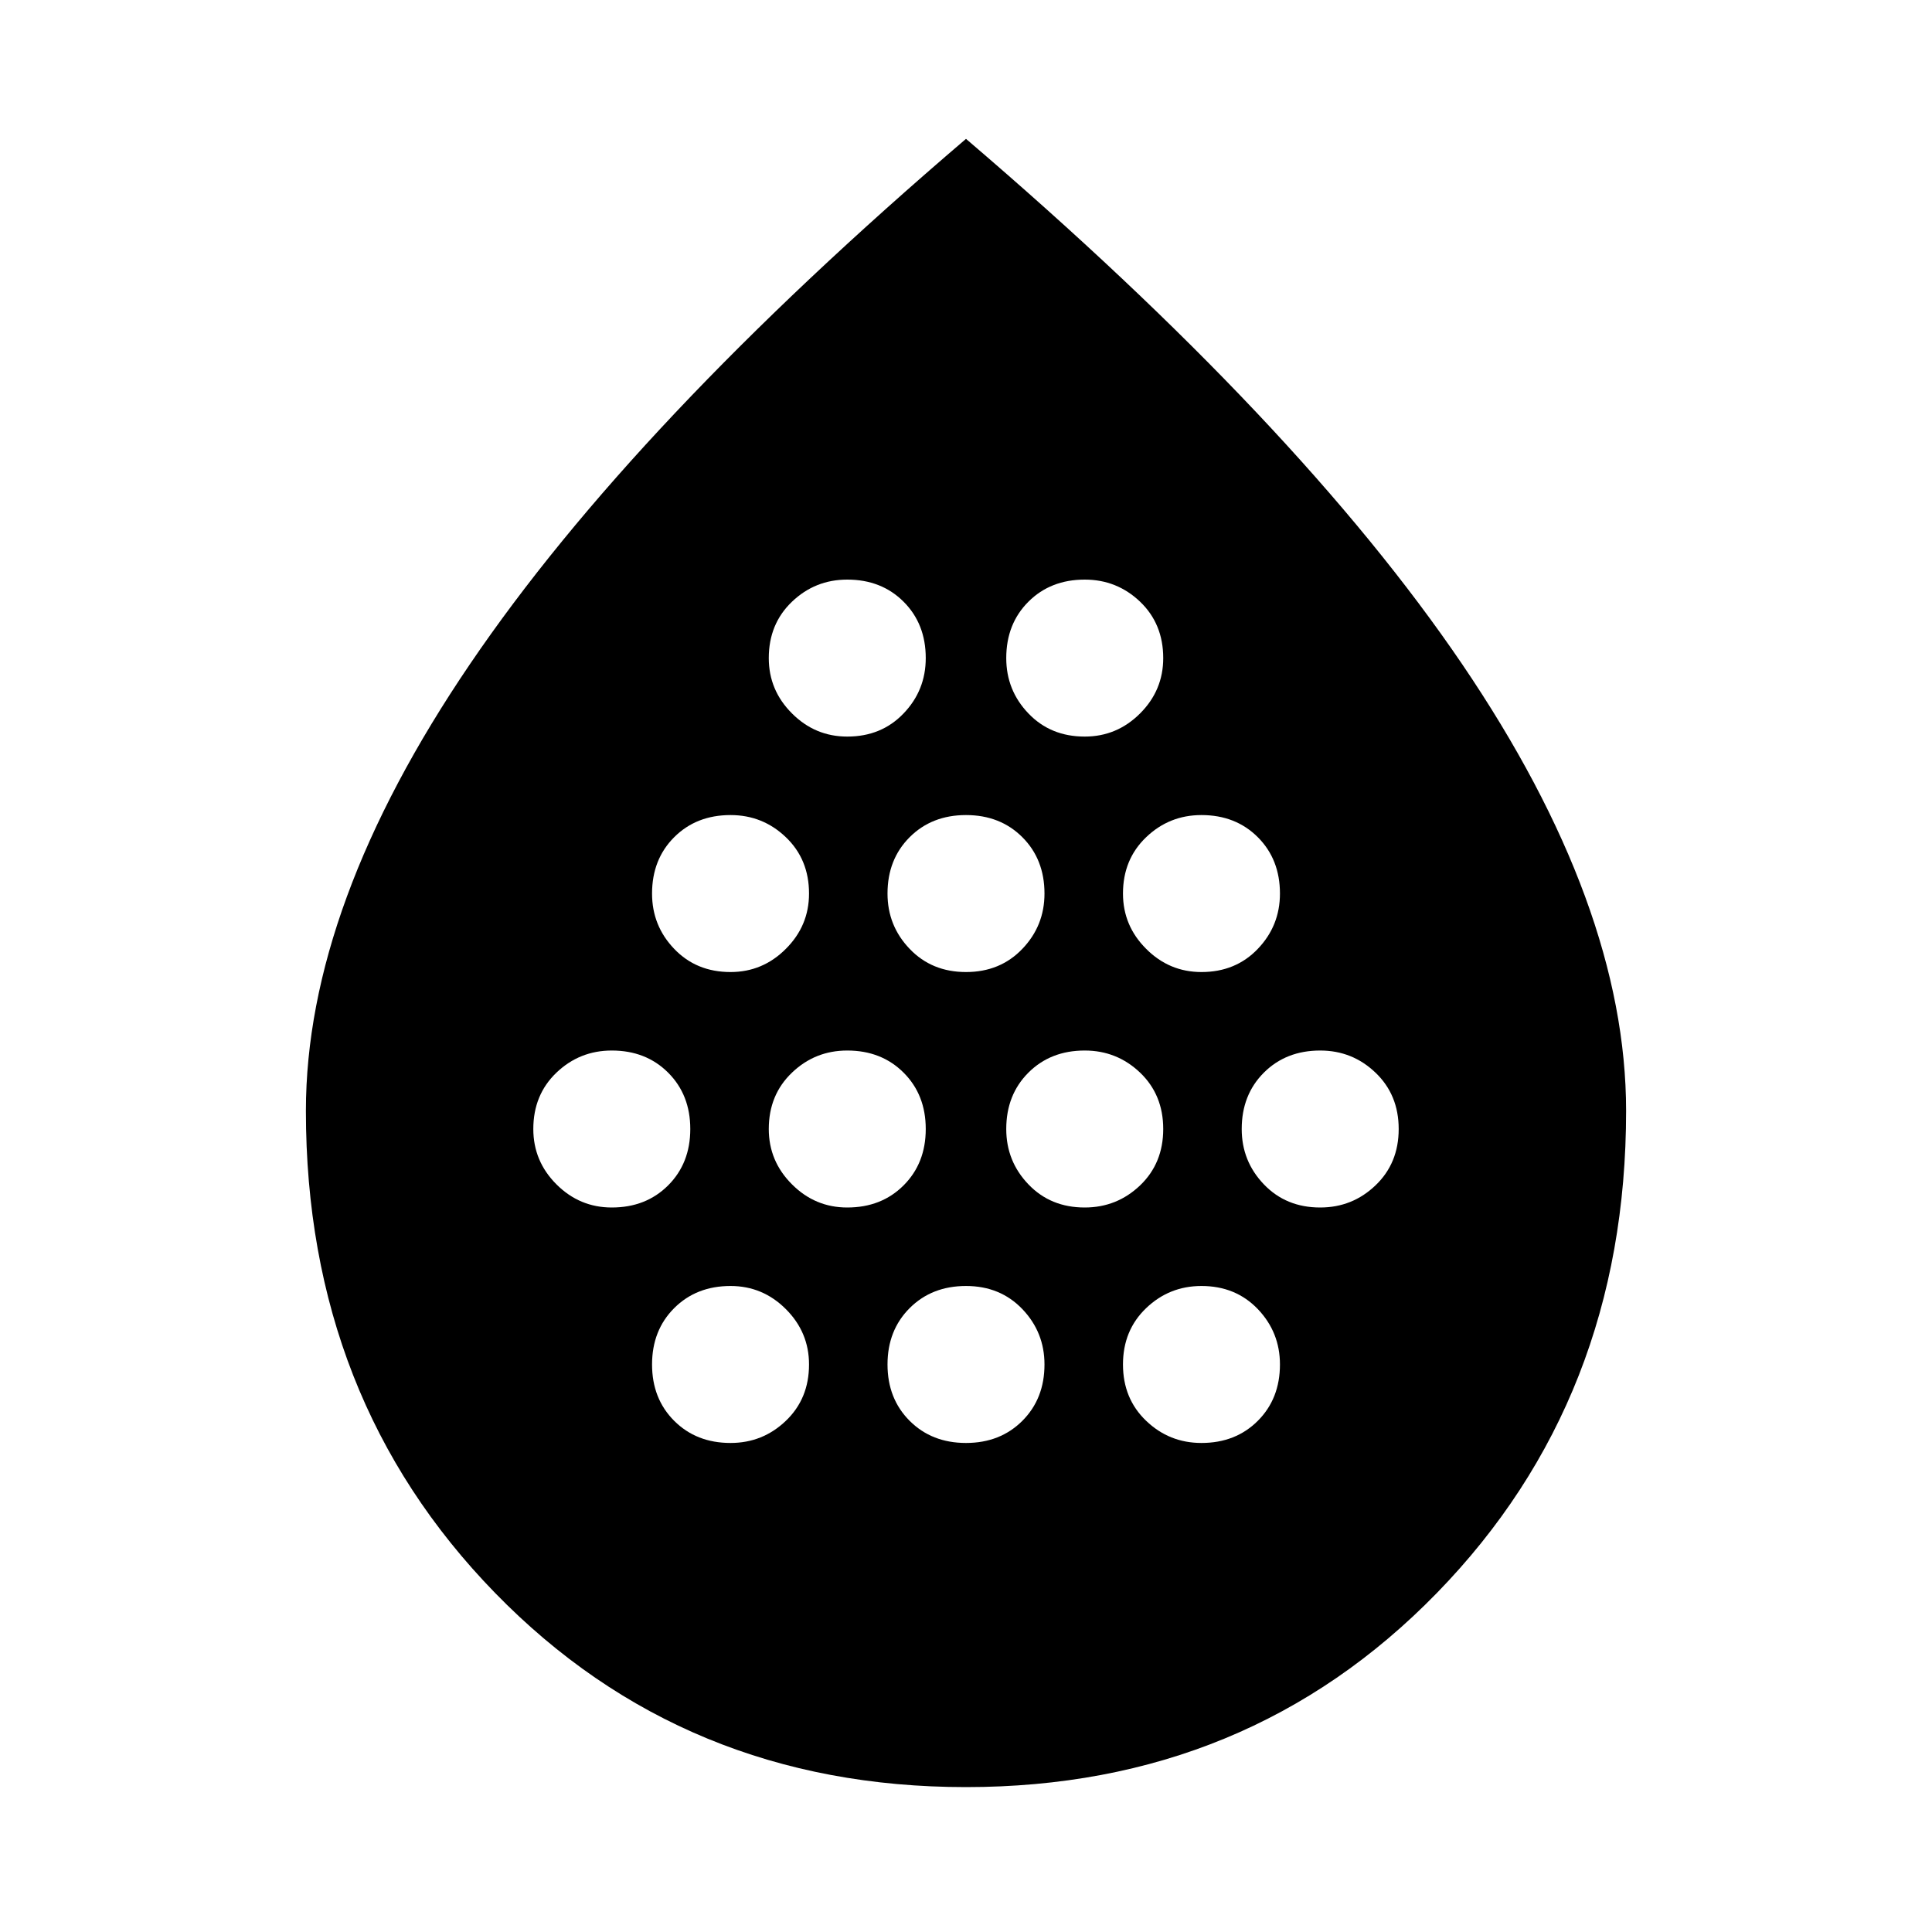 <svg xmlns="http://www.w3.org/2000/svg" height="24" width="24"><path d="M7.6 15q.425 0 .7-.275.275-.275.275-.7 0-.425-.275-.7-.275-.275-.7-.275-.4 0-.688.275-.287.275-.287.7 0 .4.287.687Q7.2 15 7.6 15Zm1.475-2.925q.4 0 .687-.288.288-.287.288-.687 0-.425-.288-.7-.287-.275-.687-.275-.425 0-.7.275-.275.275-.275.7 0 .4.275.687.275.288.7.288Zm0 5.85q.4 0 .687-.275.288-.275.288-.7 0-.4-.288-.688-.287-.287-.687-.287-.425 0-.7.275-.275.275-.275.7 0 .425.275.7.275.275.7.275ZM10.525 15q.425 0 .7-.275.275-.275.275-.7 0-.425-.275-.7-.275-.275-.7-.275-.4 0-.687.275-.288.275-.288.7 0 .4.288.687.287.288.687.288Zm0-5.85q.425 0 .7-.288.275-.287.275-.687 0-.425-.275-.7-.275-.275-.7-.275-.4 0-.687.275-.288.275-.288.7 0 .4.288.687.287.288.687.288ZM12 12.075q.425 0 .7-.288.275-.287.275-.687 0-.425-.275-.7-.275-.275-.7-.275-.425 0-.7.275-.275.275-.275.7 0 .4.275.687.275.288.7.288Zm0 5.85q.425 0 .7-.275.275-.275.275-.7 0-.4-.275-.688-.275-.287-.7-.287-.425 0-.7.275-.275.275-.275.7 0 .425.275.7.275.275.7.275ZM13.475 15q.4 0 .688-.275.287-.275.287-.7 0-.425-.287-.7-.288-.275-.688-.275-.425 0-.7.275-.275.275-.275.7 0 .4.275.687.275.288.7.288Zm0-5.85q.4 0 .688-.288.287-.287.287-.687 0-.425-.287-.7-.288-.275-.688-.275-.425 0-.7.275-.275.275-.275.7 0 .4.275.687.275.288.7.288Zm1.45 2.925q.425 0 .7-.288.275-.287.275-.687 0-.425-.275-.7-.275-.275-.7-.275-.4 0-.687.275-.288.275-.288.7 0 .4.288.687.287.288.687.288Zm0 5.85q.425 0 .7-.275.275-.275.275-.7 0-.4-.275-.688-.275-.287-.7-.287-.4 0-.687.275-.288.275-.288.7 0 .425.288.7.287.275.687.275ZM16.4 15q.4 0 .687-.275.288-.275.288-.7 0-.425-.288-.7-.287-.275-.687-.275-.425 0-.7.275-.275.275-.275.7 0 .4.275.687.275.288.7.288ZM12 22.2q-3.5 0-5.85-2.412Q3.8 17.375 3.8 13.8q0-2.55 2.038-5.55 2.037-3 6.162-6.525 4.125 3.525 6.163 6.525 2.037 3 2.037 5.55 0 3.575-2.35 5.988Q15.5 22.2 12 22.2Z"/></svg>